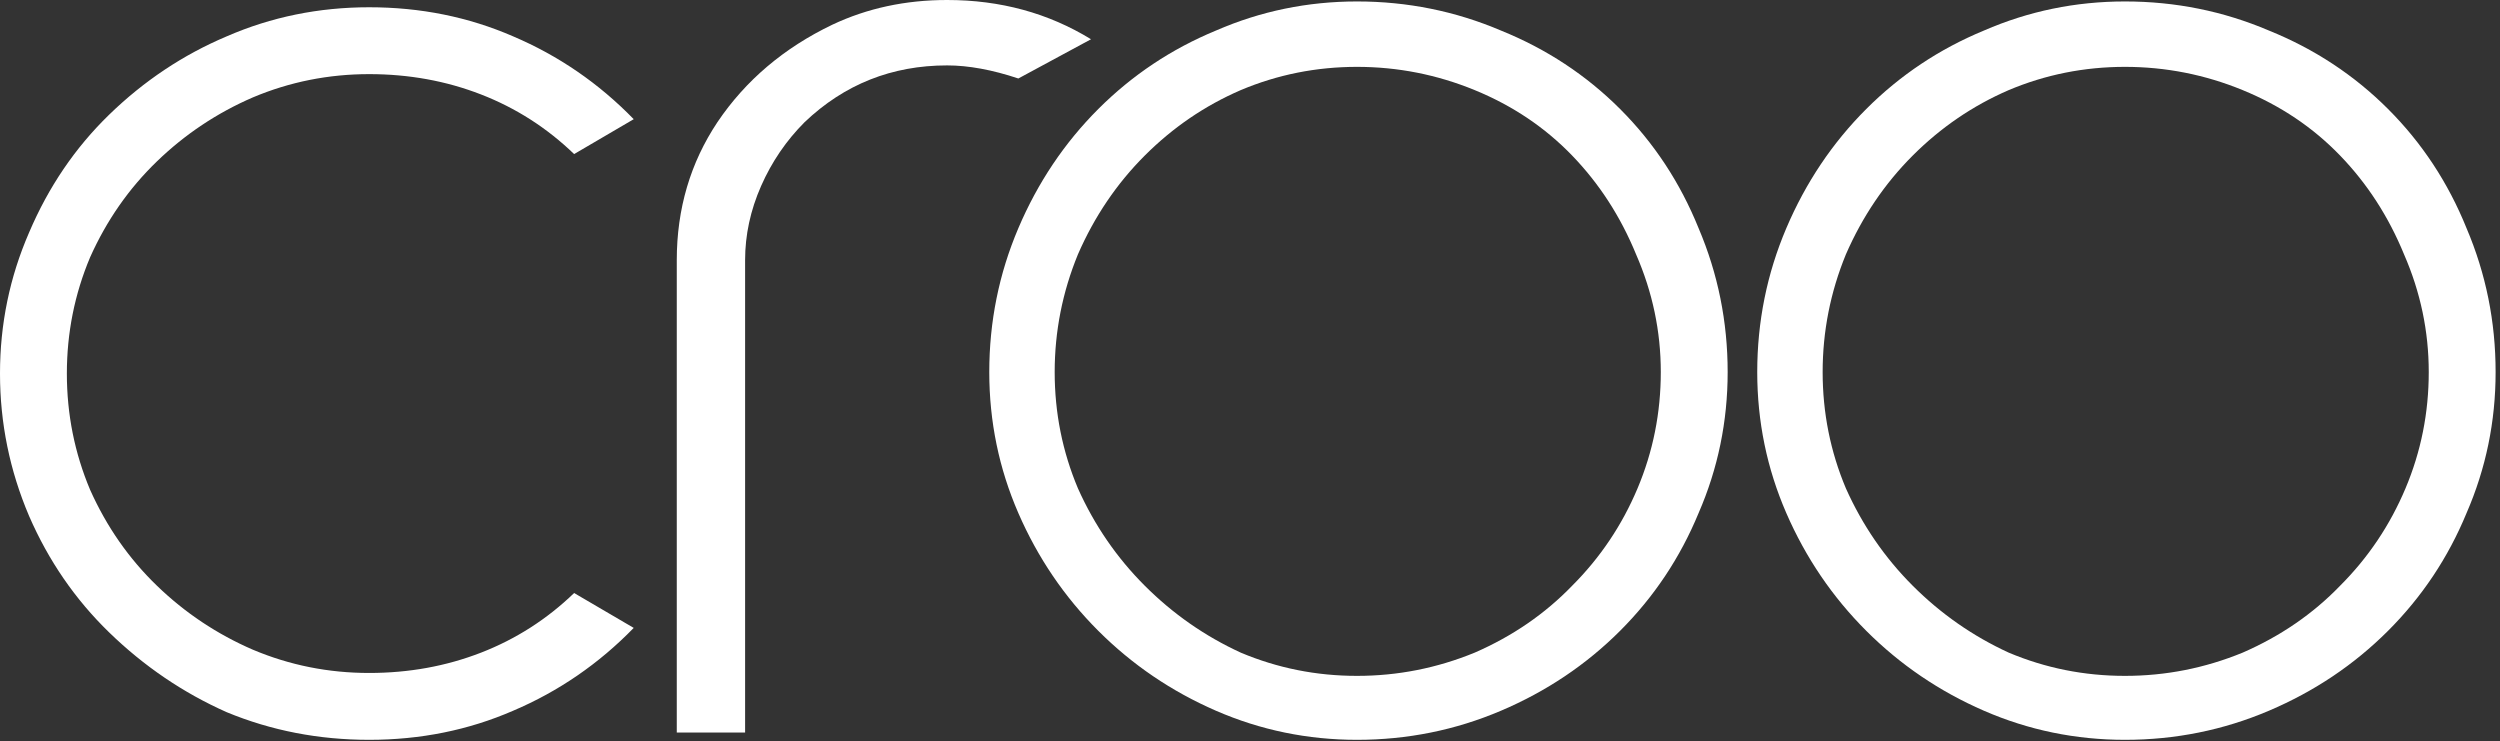 <svg width="172" height="51" viewBox="0 0 172 51" fill="none" xmlns="http://www.w3.org/2000/svg">
<rect x="0" y="0" width="172" height="51" fill="#333333" stroke="none"/>
<path d="M25.4 50.9C21.933 50.9 18.667 50.267 15.6 49C12.6 47.667 9.9 45.833 7.5 43.5C5.167 41.233 3.333 38.567 2 35.5C0.667 32.367 0 29.1 0 25.7C0 22.3 0.667 19.067 2 16C3.333 12.867 5.167 10.167 7.5 7.9C9.9 5.567 12.6 3.767 15.6 2.5C18.667 1.167 21.933 0.5 25.4 0.5C28.933 0.5 32.233 1.167 35.3 2.5C38.433 3.833 41.2 5.733 43.6 8.2L39.5 10.6C37.633 8.8 35.5 7.433 33.1 6.5C30.7 5.567 28.133 5.1 25.4 5.1C22.6 5.1 19.933 5.633 17.4 6.7C14.933 7.767 12.733 9.233 10.8 11.1C8.867 12.967 7.333 15.167 6.2 17.7C5.133 20.233 4.6 22.9 4.6 25.7C4.6 28.5 5.133 31.167 6.2 33.7C7.333 36.233 8.867 38.433 10.8 40.3C12.733 42.167 14.933 43.633 17.4 44.7C19.933 45.767 22.6 46.3 25.4 46.3C28.133 46.3 30.7 45.833 33.1 44.9C35.5 43.967 37.633 42.6 39.5 40.8L43.6 43.2C41.2 45.667 38.433 47.567 35.3 48.9C32.233 50.233 28.933 50.9 25.4 50.9Z" fill="white"/>
<path d="M70.062 5.4C68.263 4.8 66.629 4.5 65.162 4.5C61.362 4.5 58.096 5.8 55.362 8.4C54.096 9.667 53.096 11.133 52.362 12.8C51.629 14.467 51.263 16.167 51.263 17.9V50.4H46.562V17.9C46.562 14.367 47.496 11.2 49.362 8.4C51.296 5.533 53.929 3.3 57.263 1.7C59.663 0.567 62.296 0 65.162 0C68.829 0 72.129 0.9 75.062 2.7L70.062 5.4Z" fill="white"/>
<path d="M93.362 50.9C89.963 50.9 86.729 50.233 83.662 48.9C80.596 47.567 77.896 45.733 75.562 43.4C73.229 41.067 71.396 38.367 70.062 35.3C68.729 32.233 68.062 29 68.062 25.6C68.062 22.133 68.729 18.833 70.062 15.7C71.396 12.567 73.229 9.833 75.562 7.5C77.896 5.167 80.596 3.367 83.662 2.1C86.729 0.767 89.963 0.1 93.362 0.1C96.829 0.1 100.129 0.767 103.263 2.1C106.396 3.367 109.129 5.167 111.463 7.5C113.796 9.833 115.596 12.567 116.863 15.7C118.196 18.833 118.863 22.133 118.863 25.6C118.863 29 118.196 32.233 116.863 35.3C115.596 38.367 113.796 41.067 111.463 43.4C109.129 45.733 106.396 47.567 103.263 48.9C100.129 50.233 96.829 50.9 93.362 50.9ZM93.362 4.6C90.562 4.6 87.896 5.133 85.362 6.2C82.896 7.267 80.696 8.767 78.763 10.7C76.829 12.633 75.296 14.9 74.162 17.5C73.096 20.1 72.562 22.8 72.562 25.6C72.562 28.4 73.096 31.067 74.162 33.6C75.296 36.133 76.829 38.367 78.763 40.3C80.696 42.233 82.896 43.767 85.362 44.9C87.896 45.967 90.562 46.5 93.362 46.5C96.162 46.5 98.862 45.967 101.463 44.9C104.063 43.767 106.296 42.233 108.162 40.3C110.096 38.367 111.596 36.133 112.663 33.6C113.729 31.067 114.263 28.4 114.263 25.6C114.263 22.8 113.696 20.1 112.562 17.5C111.496 14.9 110.029 12.633 108.162 10.7C106.296 8.767 104.063 7.267 101.463 6.2C98.862 5.133 96.162 4.6 93.362 4.6Z" fill="white"/>
<path d="M146.198 50.9C142.798 50.9 139.565 50.233 136.498 48.9C133.432 47.567 130.732 45.733 128.398 43.4C126.065 41.067 124.232 38.367 122.898 35.3C121.565 32.233 120.898 29 120.898 25.6C120.898 22.133 121.565 18.833 122.898 15.7C124.232 12.567 126.065 9.833 128.398 7.5C130.732 5.167 133.432 3.367 136.498 2.1C139.565 0.767 142.798 0.1 146.198 0.1C149.665 0.1 152.965 0.767 156.098 2.1C159.232 3.367 161.965 5.167 164.298 7.5C166.632 9.833 168.432 12.567 169.698 15.7C171.032 18.833 171.698 22.133 171.698 25.6C171.698 29 171.032 32.233 169.698 35.3C168.432 38.367 166.632 41.067 164.298 43.4C161.965 45.733 159.232 47.567 156.098 48.9C152.965 50.233 149.665 50.9 146.198 50.9ZM146.198 4.6C143.398 4.6 140.732 5.133 138.198 6.2C135.732 7.267 133.532 8.767 131.598 10.7C129.665 12.633 128.132 14.9 126.998 17.5C125.932 20.1 125.398 22.8 125.398 25.6C125.398 28.4 125.932 31.067 126.998 33.6C128.132 36.133 129.665 38.367 131.598 40.3C133.532 42.233 135.732 43.767 138.198 44.9C140.732 45.967 143.398 46.5 146.198 46.5C148.998 46.5 151.698 45.967 154.298 44.9C156.898 43.767 159.132 42.233 160.998 40.3C162.932 38.367 164.432 36.133 165.498 33.6C166.565 31.067 167.098 28.4 167.098 25.6C167.098 22.8 166.532 20.1 165.398 17.5C164.332 14.9 162.865 12.633 160.998 10.7C159.132 8.767 156.898 7.267 154.298 6.2C151.698 5.133 148.998 4.6 146.198 4.6Z" fill="white"/>
</svg>
